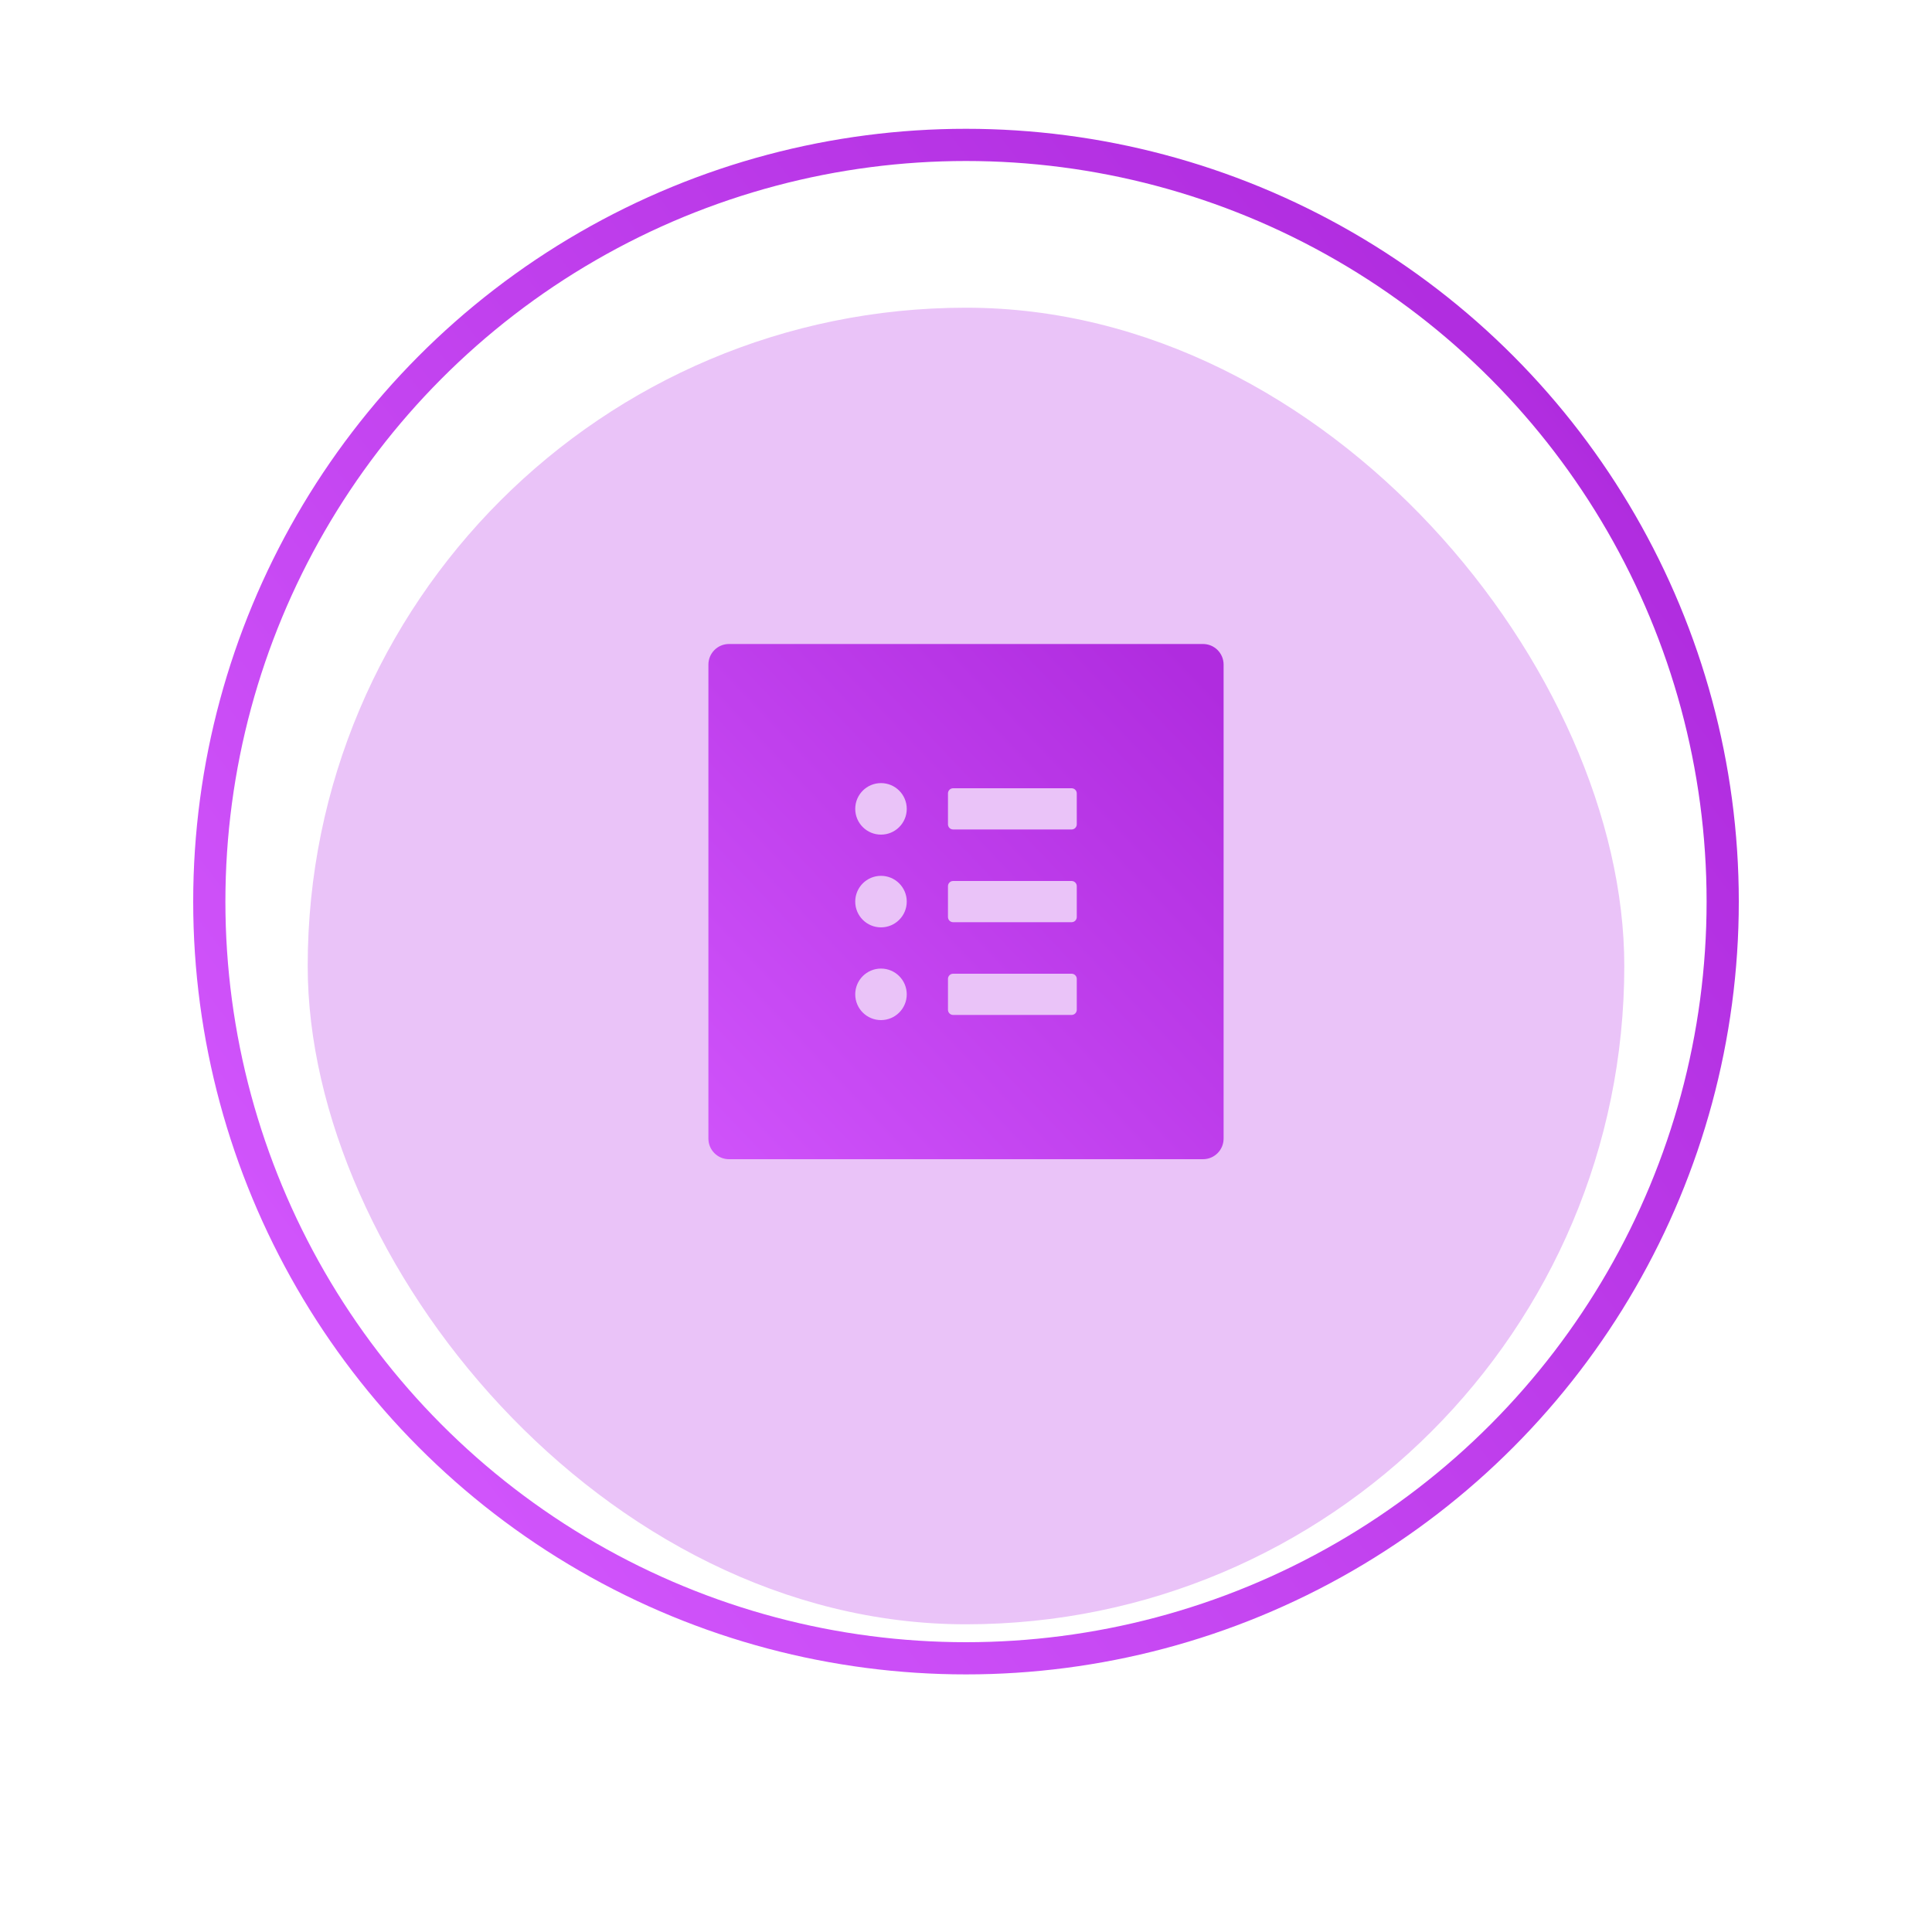 <svg width="30" height="30" viewBox="0 0 30 30" fill="none" xmlns="http://www.w3.org/2000/svg">
<g filter="url(#filter0_d_0_1)">
<rect x="4.778" y="3.778" width="20.444" height="20.444" rx="10.222" fill="#EAC3F8"/>
</g>
<circle cx="15" cy="14" r="11.75" stroke="url(#paint0_linear_0_1)" stroke-width="0.5"/>
<path d="M18.68 10H11.32C11.143 10 11 10.143 11 10.32V17.68C11 17.857 11.143 18 11.32 18H18.68C18.857 18 19 17.857 19 17.68V10.32C19 10.143 18.857 10 18.68 10ZM13.68 15.84C13.459 15.84 13.28 15.661 13.28 15.44C13.28 15.219 13.459 15.04 13.68 15.04C13.901 15.04 14.08 15.219 14.08 15.44C14.08 15.661 13.901 15.84 13.68 15.84ZM13.68 14.4C13.459 14.4 13.28 14.221 13.28 14C13.28 13.779 13.459 13.6 13.68 13.6C13.901 13.6 14.08 13.779 14.08 14C14.08 14.221 13.901 14.4 13.68 14.4ZM13.68 12.96C13.459 12.96 13.28 12.781 13.28 12.56C13.28 12.339 13.459 12.16 13.68 12.16C13.901 12.16 14.08 12.339 14.08 12.56C14.08 12.781 13.901 12.96 13.68 12.96ZM16.72 15.68C16.72 15.724 16.684 15.76 16.64 15.76H14.8C14.756 15.76 14.72 15.724 14.72 15.68V15.2C14.72 15.156 14.756 15.12 14.8 15.12H16.64C16.684 15.12 16.72 15.156 16.72 15.2V15.68ZM16.72 14.24C16.72 14.284 16.684 14.32 16.64 14.32H14.8C14.756 14.32 14.72 14.284 14.72 14.24V13.76C14.72 13.716 14.756 13.68 14.8 13.68H16.64C16.684 13.68 16.72 13.716 16.72 13.76V14.24ZM16.72 12.8C16.72 12.844 16.684 12.88 16.64 12.88H14.8C14.756 12.88 14.72 12.844 14.72 12.8V12.32C14.72 12.276 14.756 12.24 14.8 12.24H16.64C16.684 12.24 16.72 12.276 16.72 12.32V12.8Z" fill="url(#paint1_linear_0_1)"/>
<defs>
<filter id="filter0_d_0_1" x="0.778" y="0.778" width="28.444" height="28.444" filterUnits="userSpaceOnUse" color-interpolation-filters="sRGB">
<feFlood flood-opacity="0" result="BackgroundImageFix"/>
<feColorMatrix in="SourceAlpha" type="matrix" values="0 0 0 0 0 0 0 0 0 0 0 0 0 0 0 0 0 0 127 0" result="hardAlpha"/>
<feOffset dy="1"/>
<feGaussianBlur stdDeviation="2"/>
<feComposite in2="hardAlpha" operator="out"/>
<feColorMatrix type="matrix" values="0 0 0 0 0.918 0 0 0 0 0.765 0 0 0 0 0.973 0 0 0 0.2 0"/>
<feBlend mode="normal" in2="BackgroundImageFix" result="effect1_dropShadow_0_1"/>
<feBlend mode="normal" in="SourceGraphic" in2="effect1_dropShadow_0_1" result="shape"/>
</filter>
<linearGradient id="paint0_linear_0_1" x1="4.429" y1="19.429" x2="23.286" y2="4.857" gradientUnits="userSpaceOnUse">
<stop stop-color="#D054FB"/>
<stop offset="1" stop-color="#B02CDF"/>
</linearGradient>
<linearGradient id="paint1_linear_0_1" x1="18.6" y1="10.4" x2="10.6" y2="18" gradientUnits="userSpaceOnUse">
<stop stop-color="#B02CDF"/>
<stop offset="1" stop-color="#D054FB"/>
</linearGradient>
</defs>
</svg>
